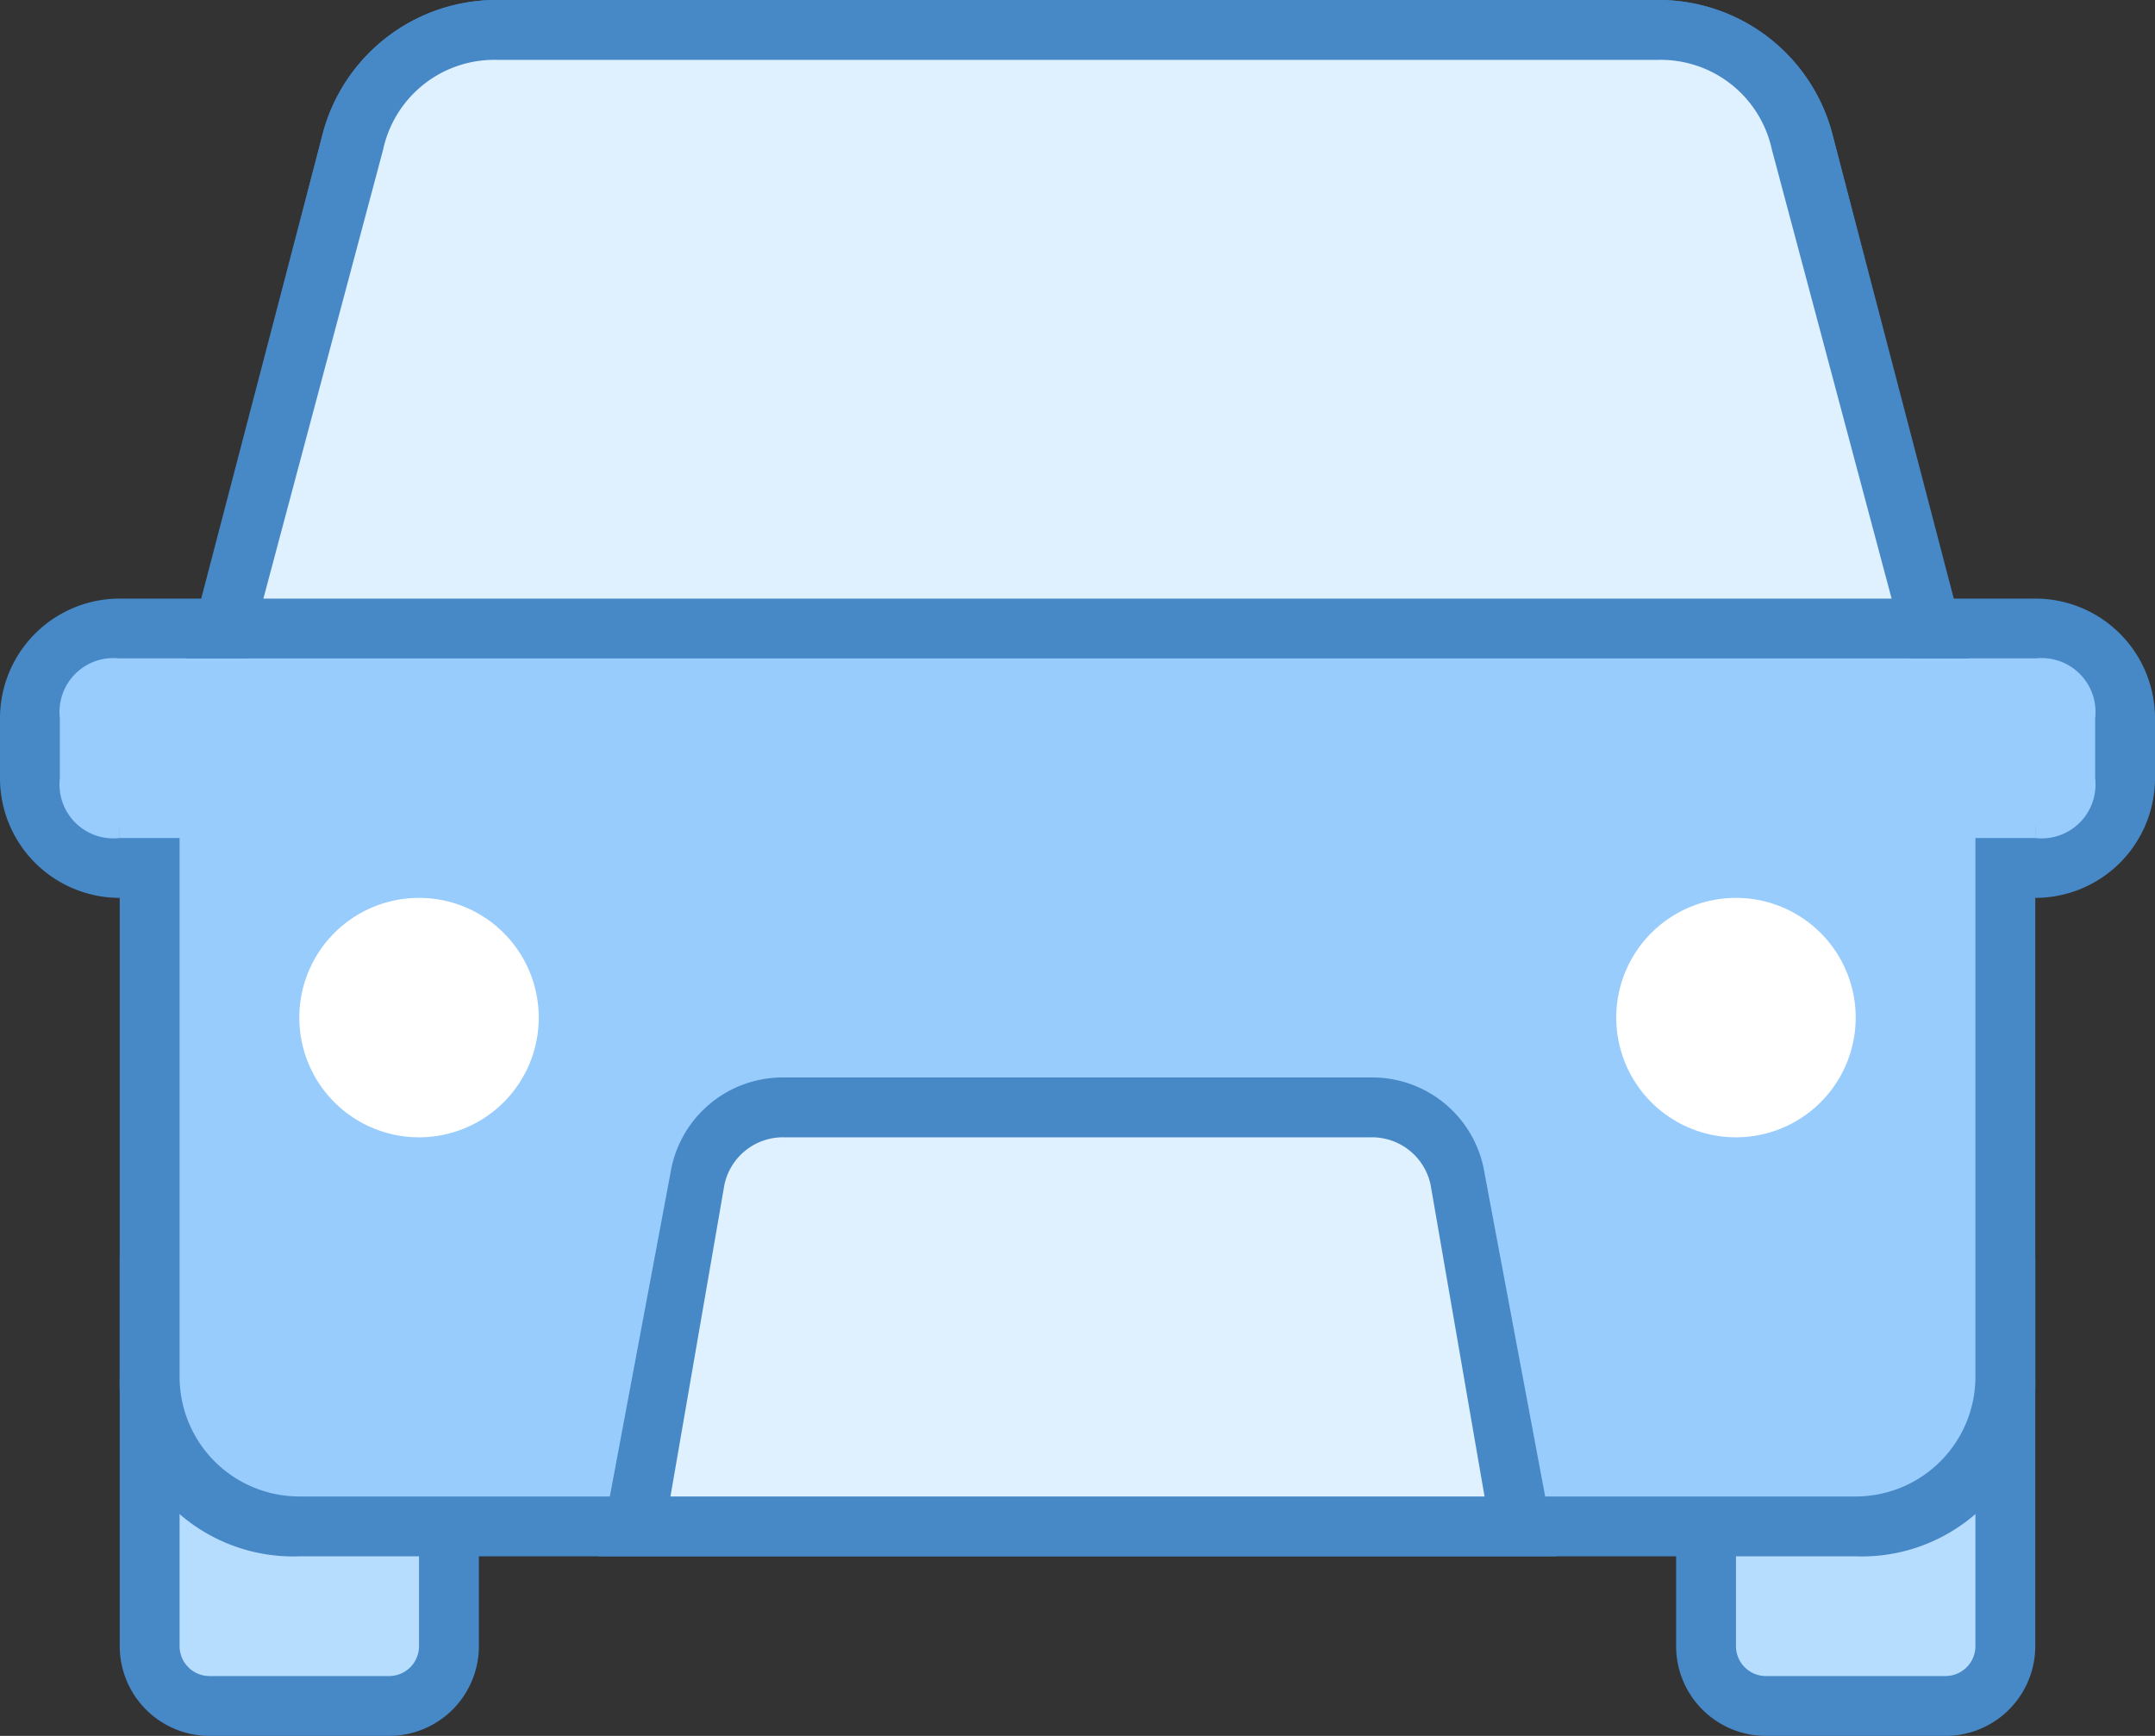 <svg xmlns="http://www.w3.org/2000/svg" viewBox="0 0 36 29"><rect x="0" y="0" width="36" height="29" fill="#333333" stroke="none"/><defs><style>.cls-1{fill:#b6dcfe;}.cls-2{fill:#4788c7;}.cls-3{fill:#98ccfd;}.cls-4{fill:#fff;}.cls-5{fill:#dff0fe;}</style></defs><g id="Layer_2" data-name="Layer 2"><g id="Layer_1-2" data-name="Layer 1"><path class="cls-1" d="M3.5,28.5a.9.9,0,0,1-1-1v-6h5v6a.9.9,0,0,1-1,1Z"/><path class="cls-2" d="M7,22v5.5a.5.5,0,0,1-.5.5h-3a.5.5,0,0,1-.5-.5V22H7m1-1H2v6.5A1.5,1.5,0,0,0,3.5,29h3A1.5,1.5,0,0,0,8,27.5V21Z"/><path class="cls-3" d="M2,14.5A1.5,1.5,0,0,1,.5,13V12A1.5,1.5,0,0,1,2,10.5H34A1.5,1.5,0,0,1,35.5,12v1A1.5,1.5,0,0,1,34,14.5Z"/><path class="cls-2" d="M34,11a.9.9,0,0,1,1,1v1a.9.9,0,0,1-1,1H2a.9.9,0,0,1-1-1V12a.9.9,0,0,1,1-1H34m0-1H2a2,2,0,0,0-2,2v1a2,2,0,0,0,2,2H34a2,2,0,0,0,2-2V12a2,2,0,0,0-2-2Z"/><path class="cls-1" d="M29.5,28.5a.9.9,0,0,1-1-1v-6h5v6a.9.9,0,0,1-1,1Z"/><path class="cls-2" d="M33,22v5.5a.5.5,0,0,1-.5.5h-3a.5.5,0,0,1-.5-.5V22h4m1-1H28v6.5A1.5,1.5,0,0,0,29.5,29h3A1.5,1.5,0,0,0,34,27.5V21Z"/><path class="cls-3" d="M5,25.5A2.5,2.5,0,0,1,2.5,23V13.9l1-2.6L5.9,2.4A2.6,2.6,0,0,1,8.3.5H27.7a2.6,2.6,0,0,1,2.4,1.9l2.3,8.8,1.1,2.7V23A2.5,2.5,0,0,1,31,25.5Z"/><path class="cls-2" d="M27.7,1a1.9,1.9,0,0,1,1.9,1.5L32,11.4h0L33,14v9a2,2,0,0,1-2,2H5a2,2,0,0,1-2-2V14l1-2.5H4L6.4,2.5A1.9,1.9,0,0,1,8.3,1H27.7m0-1H8.3A3,3,0,0,0,5.4,2.2L3.1,11.1,2,13.8V23a2.9,2.9,0,0,0,3,3H31a2.9,2.9,0,0,0,3-3V13.8l-1.1-2.7L30.6,2.2A3,3,0,0,0,27.7,0Z"/><path class="cls-4" d="M29,15a2,2,0,1,0,2,2A2,2,0,0,0,29,15ZM7,15a2,2,0,1,0,2,2A2,2,0,0,0,7,15Z"/><path class="cls-5" d="M10.6,25.5l1-5.8a1.6,1.6,0,0,1,1.5-1.2h9.8a1.6,1.6,0,0,1,1.5,1.2l1,5.8Z"/><path class="cls-2" d="M22.9,19a1,1,0,0,1,1,.8l.9,5.2H11.2l.9-5.2a1,1,0,0,1,1-.8h9.8m0-1H13.1a1.9,1.9,0,0,0-1.9,1.6L10,26H26l-1.2-6.4A1.9,1.9,0,0,0,22.9,18Z"/><path class="cls-3" d="M2,11H34v3H2Z"/><path class="cls-5" d="M3.7,10.5,5.9,2.4A2.6,2.6,0,0,1,8.3.5H27.7a2.6,2.6,0,0,1,2.4,1.9l2.2,8.1Z"/><path class="cls-2" d="M27.7,1a1.9,1.9,0,0,1,1.9,1.5l2,7.5H4.4l2-7.5A1.9,1.9,0,0,1,8.3,1H27.7m0-1H8.3A3,3,0,0,0,5.4,2.2L3.1,11H32.9L30.6,2.2A3,3,0,0,0,27.7,0Z"/></g></g></svg>